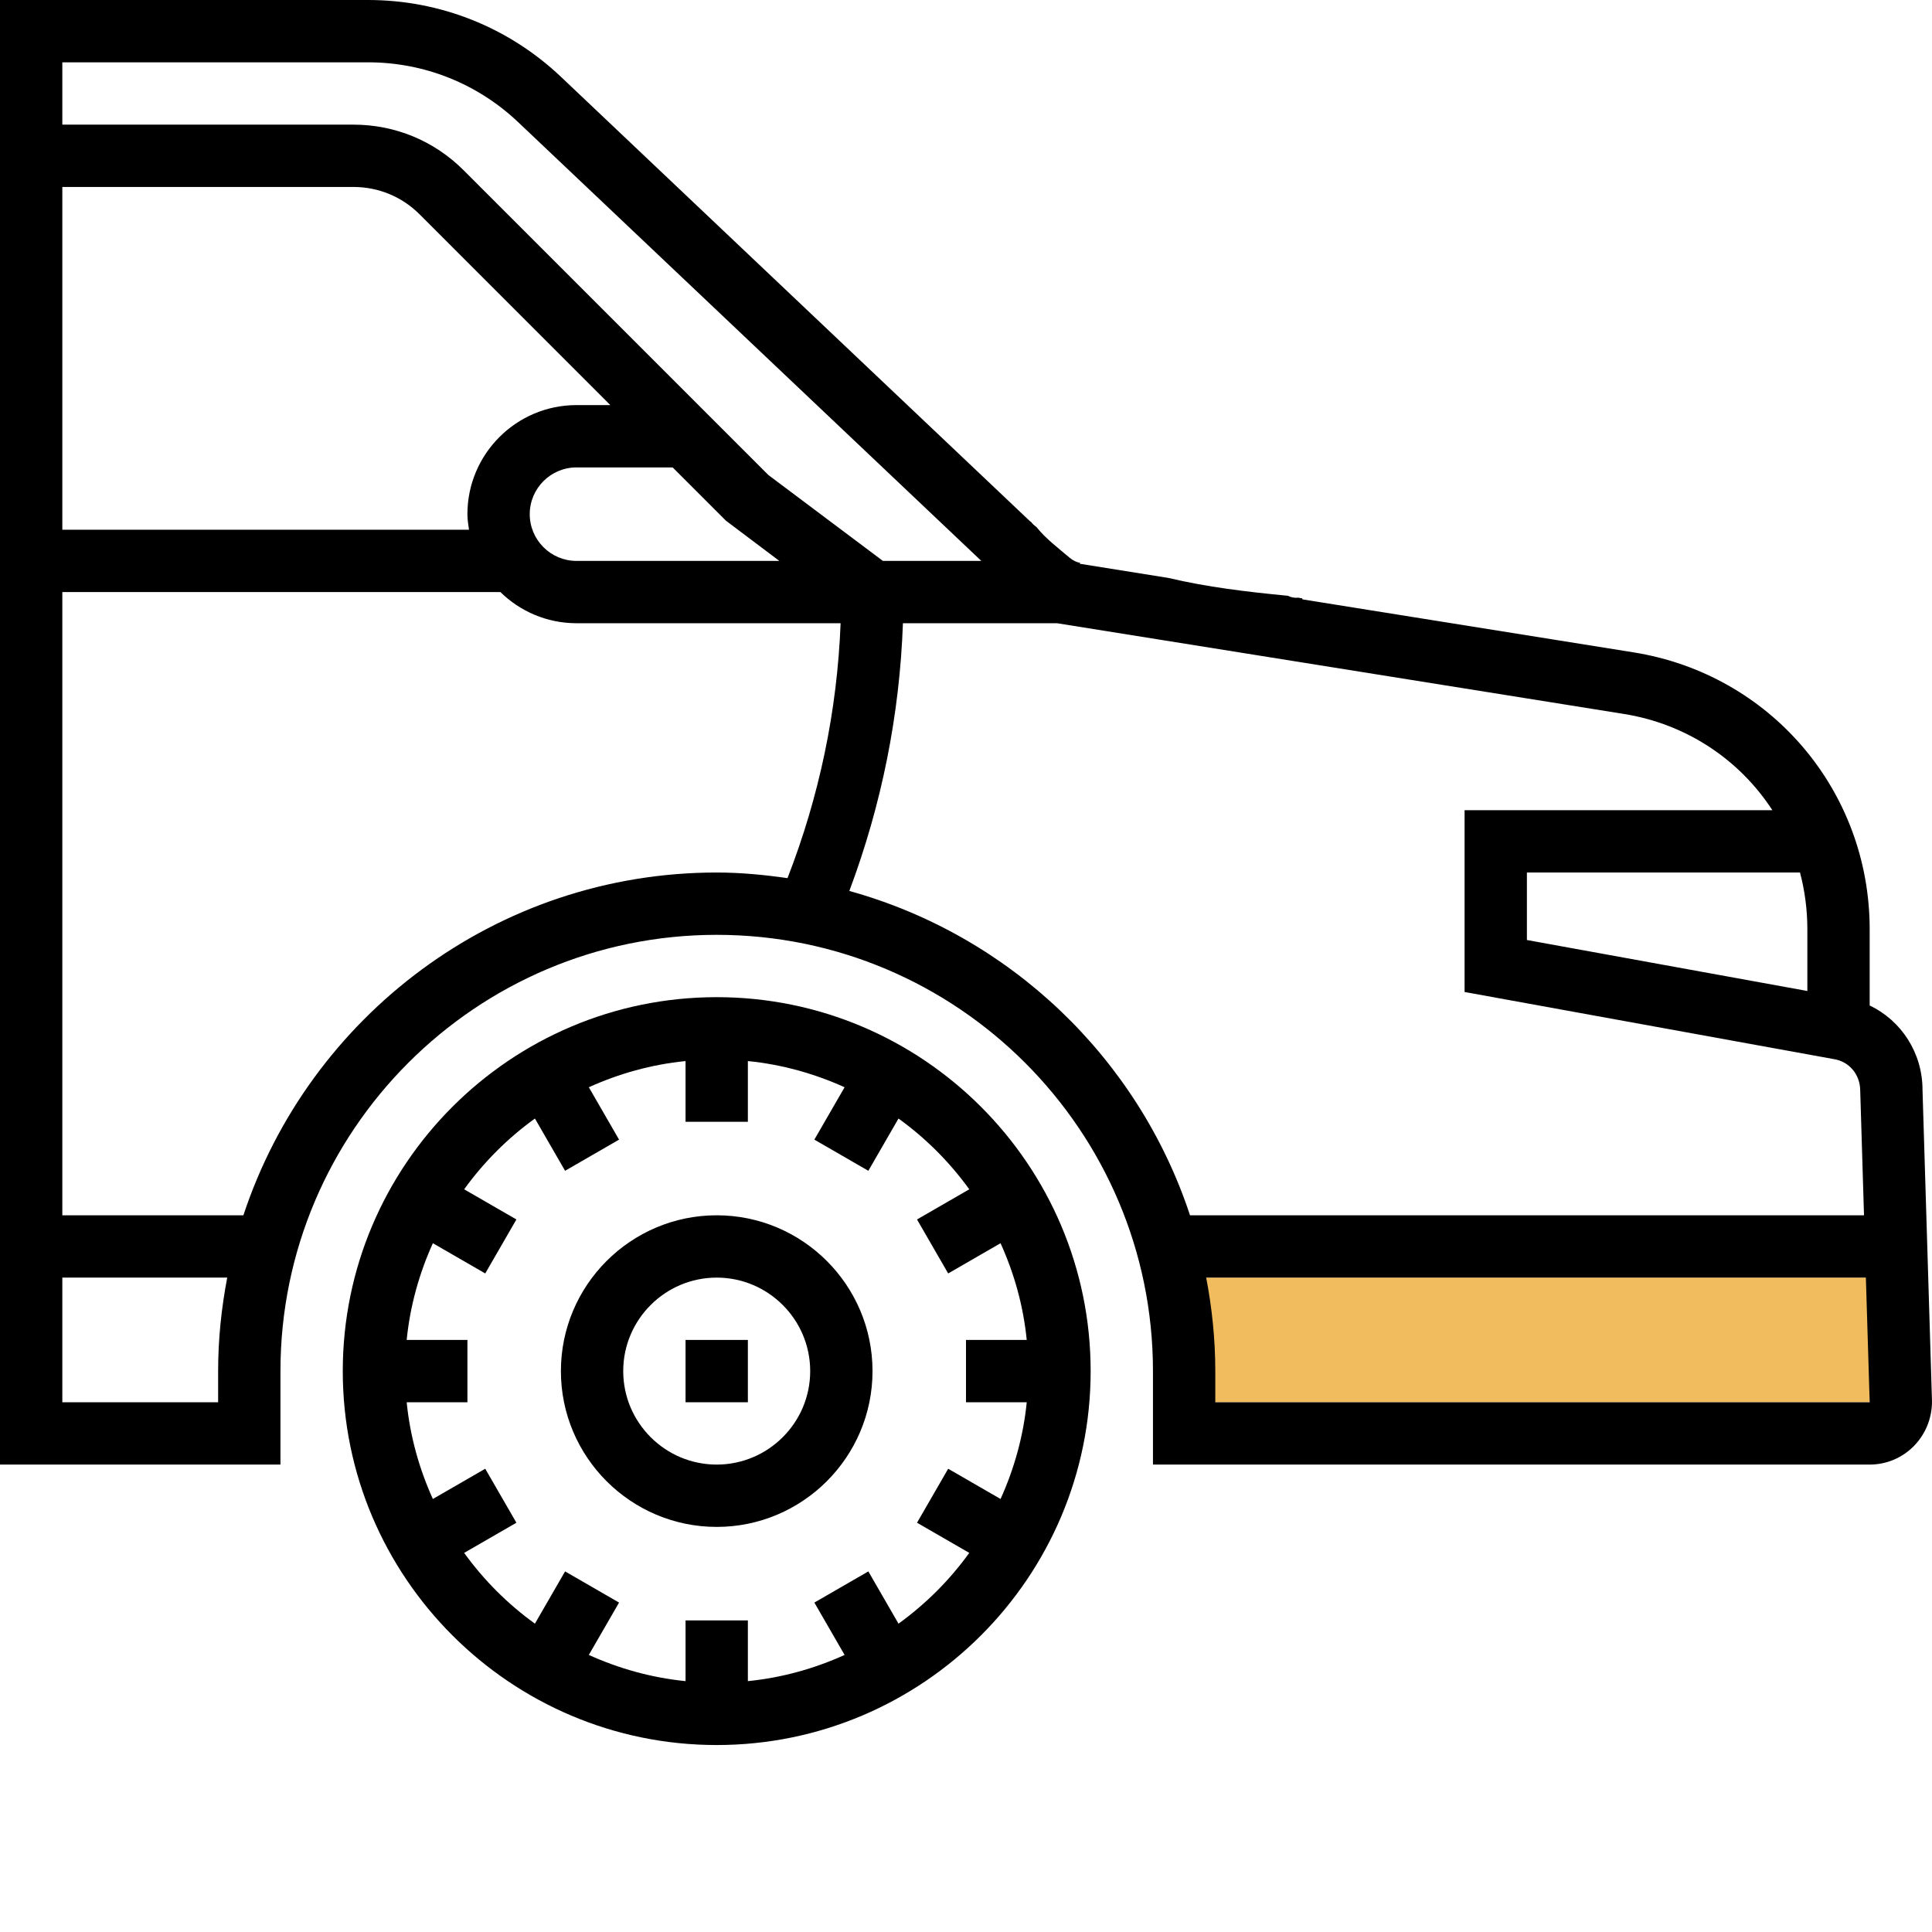 <?xml version="1.0" encoding="utf-8"?>
<!-- Generator: Adobe Illustrator 16.0.0, SVG Export Plug-In . SVG Version: 6.00 Build 0)  -->
<!DOCTYPE svg PUBLIC "-//W3C//DTD SVG 1.1//EN" "http://www.w3.org/Graphics/SVG/1.1/DTD/svg11.dtd">
<svg version="1.1" id="Capa_1" xmlns="http://www.w3.org/2000/svg" xmlns:xlink="http://www.w3.org/1999/xlink" x="0px" y="0px"
	 width="496px" height="496px" viewBox="0 0 496 496" enable-background="new 0 0 496 496" xml:space="preserve">
<path display="none" fill="#F0BC5E" d="M384,216v32l88,16l-8-48H384z"/>
<path display="none" fill="#F0BC5E" d="M184,408c-30.879,0-56-25.121-56-56s25.121-56,56-56s56,25.121,56,56S214.879,408,184,408z"
	/>
<rect x="309.664" y="328" fill="#F0BC5E" width="170.336" height="32"/>
<path d="M493.566,279.816c0-9.535-5.469-17.824-13.566-21.672v-19.57c0-35.574-25.504-65.477-60.625-71.094l-84.984-13.602
	l-0.09-0.271c-0.322-0.025-0.64-0.083-0.951-0.167c-0.925,0.103-1.873-0.054-2.744-0.489c-10.478-1.007-20.768-2.23-30.638-4.579
	l-22.847-3.654l0.271-0.185c-0.982-0.182-1.939-0.636-2.76-1.331c-2.938-2.491-6.149-4.896-8.569-7.923
	c-0.555-0.389-1.045-0.849-1.445-1.395l-0.066,0.045L144.016,19.727C130.586,7.008,113,0,94.496,0H0v376h72v-24
	c0-61.762,50.238-112,112-112s112,50.238,112,112v24h184c8.824,0,16-7.176,16-16.238L493.566,279.816z M462.113,224
	c1.23,4.656,1.887,9.543,1.887,14.574v15.84l-72-13.086V224H462.113z M16,16h78.496c14.391,0,28.063,5.449,38.512,15.344L251.93,144
	h-25.266l-29.406-22.055l-78.227-78.227C111.48,36.16,101.434,32,90.742,32H16V16z M200.078,144H148c-6.617,0-12-5.383-12-12
	s5.383-12,12-12h24.688l13.656,13.656L200.078,144z M16,48h74.742c6.418,0,12.449,2.496,16.977,7.023L156.688,104H148
	c-15.441,0-28,12.559-28,28c0,1.367,0.215,2.68,0.406,4H16V48z M56,352v8H16v-32h42.336C56.848,335.785,56,343.793,56,352z
	 M202.176,225.441C196.223,224.594,190.184,224,184,224c-56.602,0-104.664,36.969-121.512,88H16V152h112.465
	c5.047,4.938,11.934,8,19.535,8h67.809C214.938,182.48,210.344,204.441,202.176,225.441z M218.047,228.734
	c8.289-22.102,12.914-45.148,13.762-68.734h39.566l145.473,23.281c16.215,2.59,29.809,11.84,38.168,24.719H376v46.672l94.785,17.23
	c3.934,0.609,6.789,3.93,6.789,8.152L478.543,312H305.512C292.176,271.609,259.266,240.145,218.047,228.734z M312,360v-8
	c0-8.207-0.848-16.215-2.336-24h169.359L480,360H312z"/>
<path d="M184,256c-52.938,0-96,43.063-96,96s43.063,96,96,96s96-43.063,96-96S236.938,256,184,256z M230.672,416.84l-7.742-13.414
	l-13.859,8l7.762,13.445c-7.719,3.496-16.055,5.848-24.832,6.723V416h-16v15.594c-8.785-0.875-17.113-3.234-24.832-6.723
	l7.762-13.445l-13.859-8l-7.742,13.414c-6.992-5.047-13.121-11.176-18.168-18.168l13.414-7.742l-8-13.859l-13.445,7.762
	c-3.496-7.719-5.848-16.055-6.723-24.832H120v-16h-15.594c0.875-8.785,3.234-17.113,6.723-24.832l13.445,7.762l8-13.859
	l-13.414-7.742c5.047-6.992,11.176-13.121,18.168-18.168l7.742,13.414l13.859-8l-7.762-13.445
	c7.719-3.496,16.055-5.848,24.832-6.723V288h16v-15.594c8.785,0.875,17.113,3.234,24.832,6.723l-7.762,13.445l13.859,8l7.742-13.414
	c6.992,5.047,13.121,11.176,18.168,18.168l-13.414,7.742l8,13.859l13.445-7.762c3.496,7.719,5.848,16.055,6.723,24.832H248v16
	h15.594c-0.875,8.785-3.234,17.121-6.723,24.832l-13.445-7.762l-8,13.859l13.414,7.742
	C243.793,405.664,237.664,411.793,230.672,416.84z"/>
<path d="M184,312c-22.055,0-40,17.945-40,40s17.945,40,40,40s40-17.945,40-40S206.055,312,184,312z M184,376
	c-13.23,0-24-10.77-24-24s10.77-24,24-24s24,10.77,24,24S197.23,376,184,376z"/>
<path d="M176,344h16v16h-16V344z"/>
</svg>
